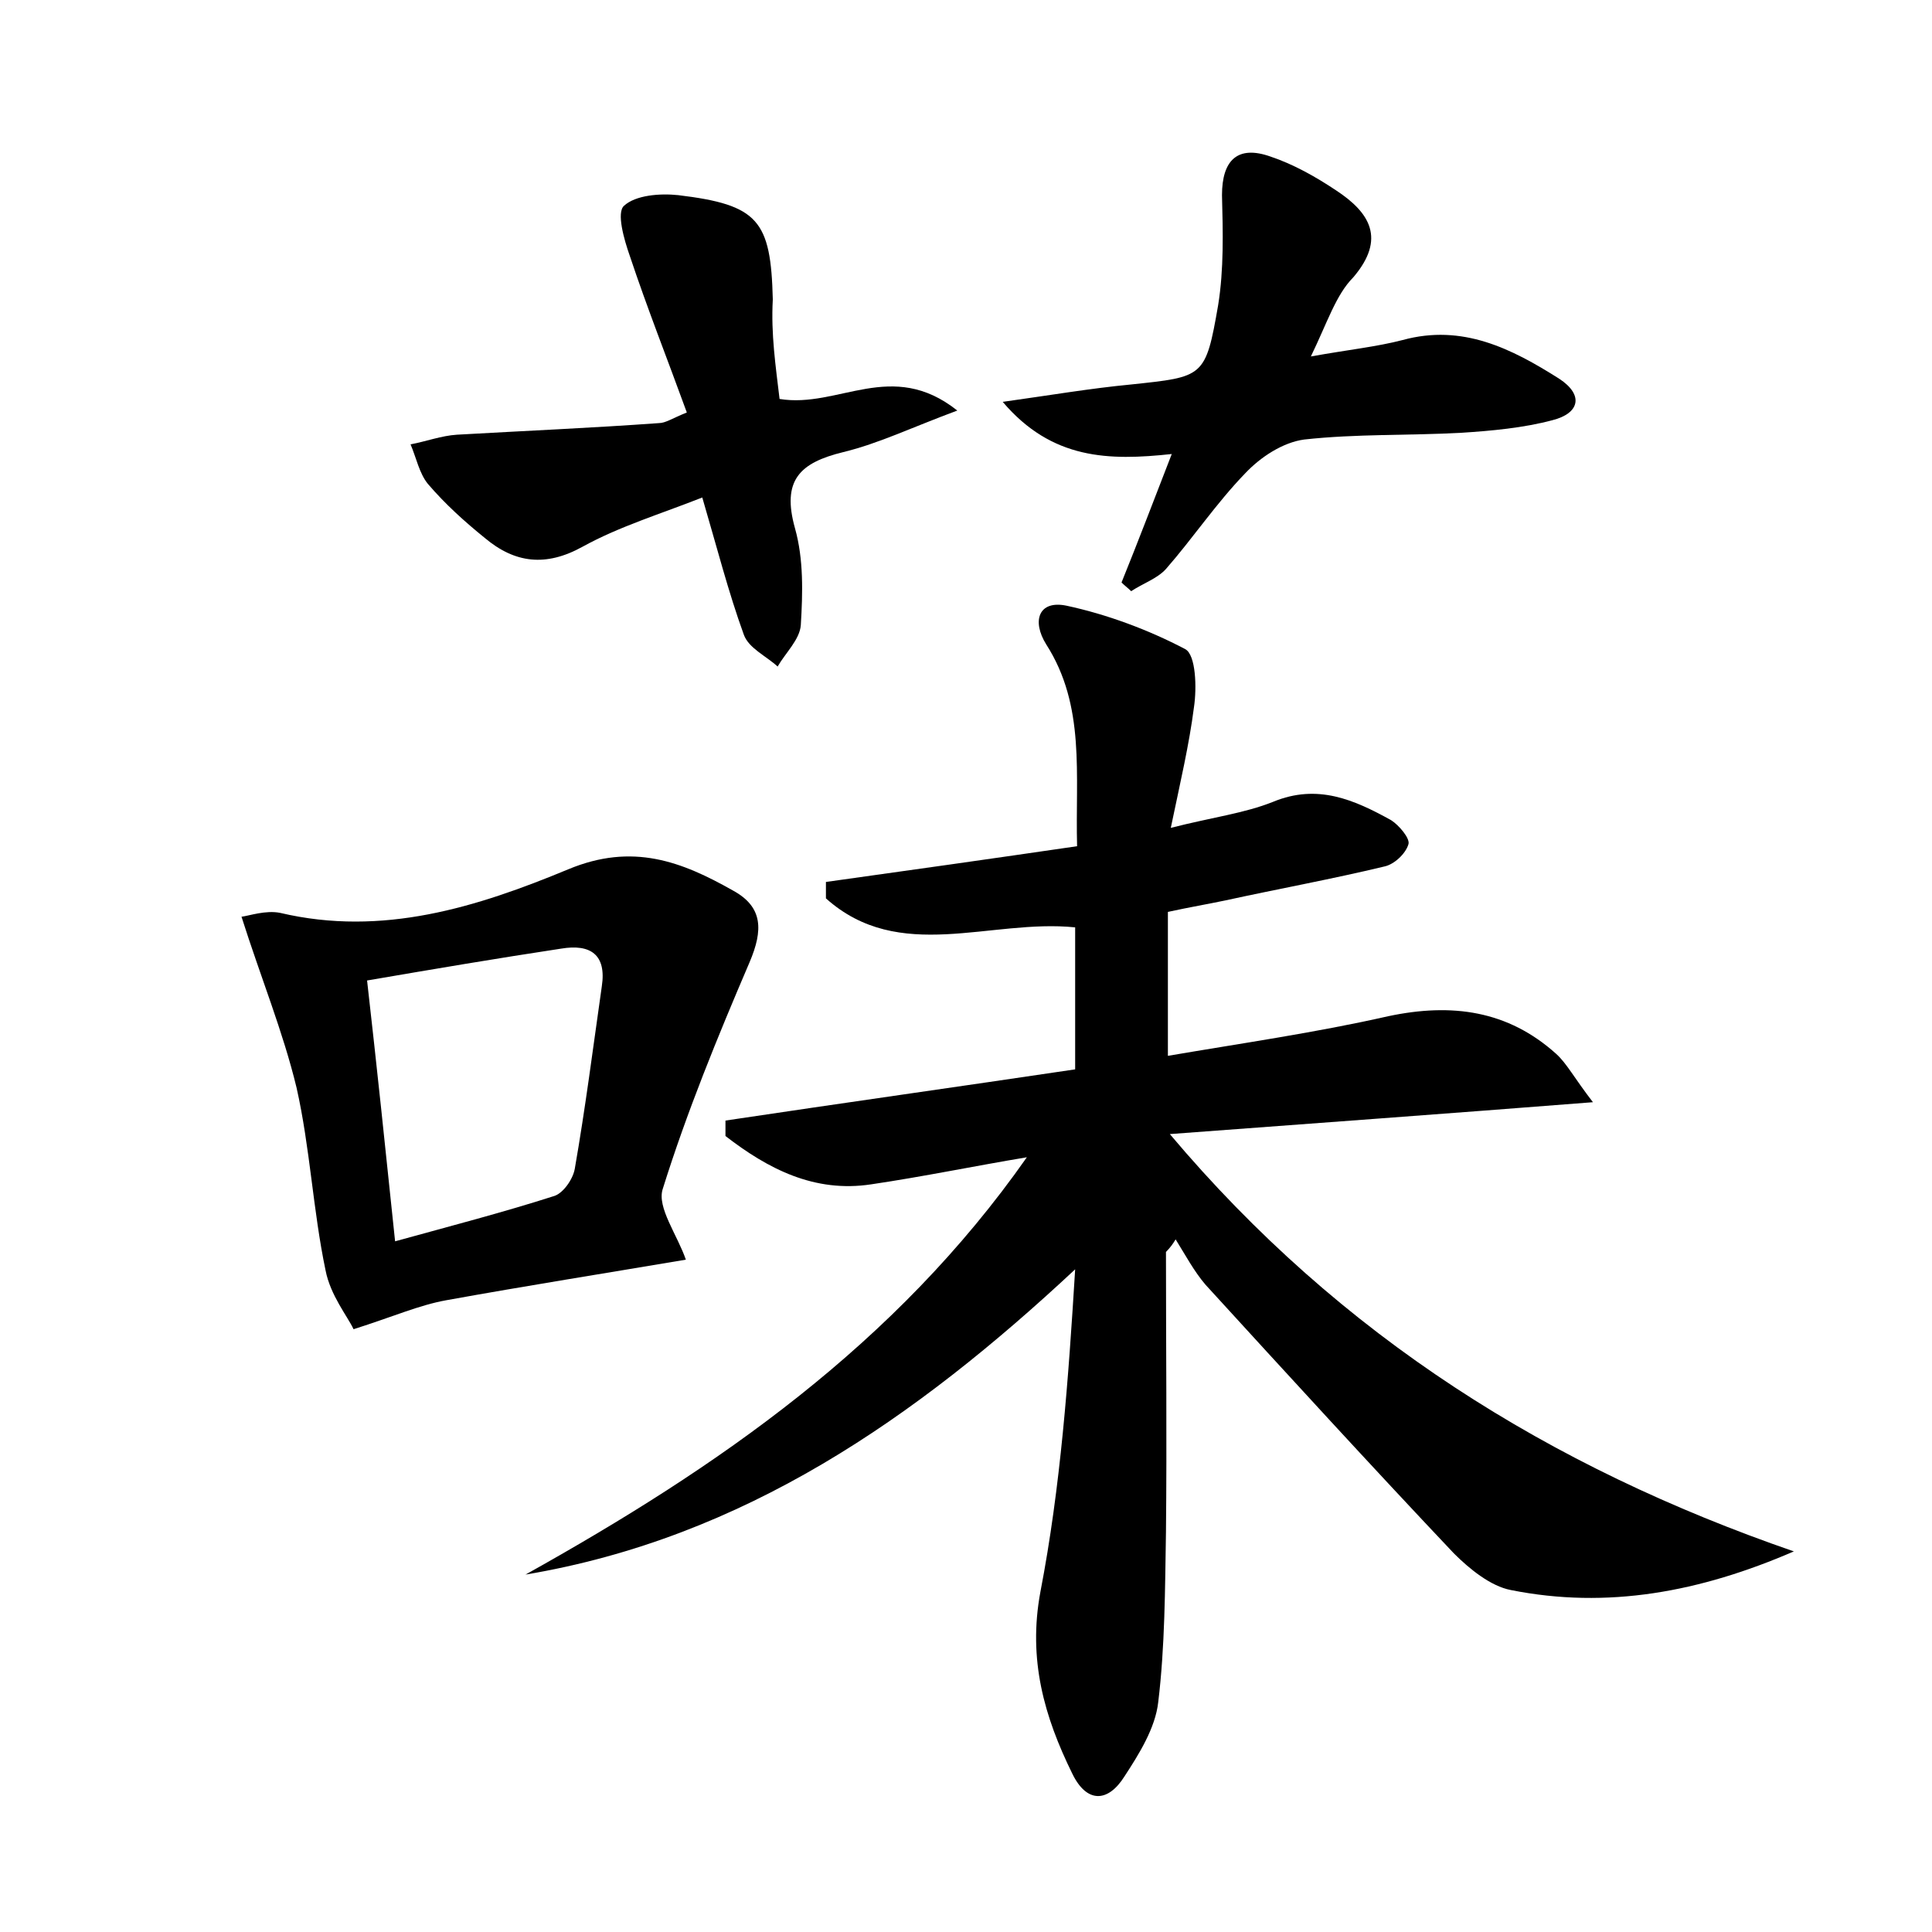 <?xml version="1.0" encoding="utf-8"?>
<!-- Generator: Adobe Illustrator 22.0.0, SVG Export Plug-In . SVG Version: 6.00 Build 0)  -->
<svg version="1.1" id="图层_1" xmlns="http://www.w3.org/2000/svg" xmlns:xlink="http://www.w3.org/1999/xlink" x="0px" y="0px"
	 viewBox="0 0 200 200" style="enable-background:new 0 0 200 200;" xml:space="preserve">
<style type="text/css">
	.st0{fill:#FFFFFF;}
</style>
<g>
	
	<path d="M120.7,129.6c0,9.7,0.1,19.3,0,29c-0.1,5.9-0.1,11.8-0.8,17.6c-0.3,2.7-2,5.4-3.5,7.7c-1.7,2.7-3.9,2.8-5.4-0.3
		c-2.9-5.9-4.6-11.8-3.3-18.8c2.1-10.9,2.9-22,3.6-33.4c-16.5,15.4-34.3,27.8-56.9,31.6c19.9-11.1,38.3-23.8,51.9-43.2
		c-5.4,0.9-10.7,2-16.1,2.8c-5.9,0.9-10.7-1.6-15.1-5c0-0.5,0-1.1,0-1.6c12-1.8,24.1-3.5,36.2-5.3c0-5.2,0-10.1,0-14.7
		c-8.8-0.9-18.2,3.8-25.8-3c0-0.6,0-1.1,0-1.7c8.6-1.2,17.1-2.4,26-3.7c-0.2-7.4,0.9-14.5-3.2-20.9c-1.5-2.4-0.8-4.6,2.1-4
		c4.2,0.9,8.5,2.5,12.3,4.5c1.1,0.6,1.2,4,0.9,6c-0.5,3.9-1.4,7.7-2.4,12.5c4.3-1.1,7.6-1.5,10.6-2.7c4.6-1.9,8.4-0.2,12.2,1.9
		c0.8,0.5,2,1.9,1.8,2.5c-0.3,1-1.5,2.1-2.5,2.3c-5.4,1.3-10.9,2.3-16.4,3.5c-1.9,0.4-3.7,0.7-6,1.2c0,4.7,0,9.3,0,14.9
		c7.6-1.3,15.3-2.4,22.8-4.1c6.6-1.4,12.4-0.6,17.4,3.9c1.1,1,1.8,2.4,3.8,5c-15.3,1.2-29.1,2.2-43.8,3.3
		c17.7,21,39.4,34.5,64.6,43.2c-9.7,4.2-19.3,6-29.3,4c-2.1-0.4-4.3-2.2-5.9-3.8c-8.7-9.2-17.2-18.5-25.7-27.8
		c-1.2-1.4-2.1-3.1-3.1-4.7C121.4,128.8,121.1,129.2,120.7,129.6z"/>
	<path d="M25,94.9c0.8-0.1,2.5-0.7,4-0.4C39.6,97,49.4,93.9,58.8,90c6.7-2.8,11.8-0.8,17.1,2.2c3.1,1.7,3.1,4.1,1.7,7.4
		c-3.3,7.7-6.5,15.5-9,23.5c-0.6,1.9,1.5,4.7,2.4,7.3c-8.3,1.4-16.5,2.7-24.8,4.2c-2.8,0.5-5.5,1.7-9.6,3c-0.6-1.3-2.4-3.5-2.9-6.1
		c-1.3-6.2-1.6-12.7-3-18.9C29.3,106.8,27,101.2,25,94.9z M40.9,128.5c5.8-1.6,11.2-3,16.5-4.7c0.9-0.3,1.9-1.7,2.1-2.8
		c1.1-6.3,1.9-12.6,2.8-18.9c0.5-3.3-1.2-4.4-4.2-3.9c-6.6,1-13.1,2.1-20.1,3.3C39,110.3,39.9,118.9,40.9,128.5z"/>
	<path d="M80.7,41.3c6.1,1,11.6-4.2,18.4,1.2c-4.6,1.7-8.1,3.4-11.8,4.3c-4.5,1.1-6.4,2.9-5,7.9c0.9,3.2,0.8,6.7,0.6,10
		c-0.1,1.5-1.6,2.9-2.4,4.3c-1.2-1.1-3-1.9-3.5-3.3c-1.6-4.4-2.8-9.1-4.3-14.2c-4.3,1.7-8.6,3-12.4,5.1c-3.8,2.1-7,1.7-10.1-0.9
		c-2.1-1.7-4.1-3.5-5.9-5.6c-0.9-1.1-1.2-2.7-1.8-4.1c1.6-0.3,3.2-0.9,4.8-1c7-0.4,14-0.7,20.9-1.2c0.7,0,1.4-0.5,2.9-1.1
		c-2-5.5-4.1-10.8-5.9-16.2c-0.6-1.7-1.4-4.5-0.6-5.2c1.2-1.1,3.7-1.3,5.6-1.1c8.3,1,9.6,2.6,9.8,10.8
		C79.8,34.6,80.3,37.9,80.7,41.3z"/>
	<path d="M135.7,36.9c3.9-0.7,6.8-1,9.5-1.7c6.2-1.7,11.3,0.9,16.2,4c2.6,1.7,2.1,3.6-0.7,4.3c-3,0.8-6.3,1.1-9.4,1.3
		c-5.4,0.3-10.9,0.1-16.3,0.7c-2.2,0.3-4.5,1.8-6.1,3.5c-3,3.1-5.4,6.7-8.2,9.9c-0.9,1-2.4,1.5-3.6,2.3c-0.3-0.3-0.7-0.6-1-0.9
		c1.7-4.2,3.3-8.4,5.2-13.3c-6.5,0.7-12.4,0.6-17.5-5.4c5-0.7,9.1-1.4,13.3-1.8c7.5-0.8,7.7-0.7,9-8.2c0.6-3.7,0.5-7.6,0.4-11.4
		c0-3.6,1.6-5.2,5-4c2.4,0.8,4.7,2.1,6.8,3.5c3.5,2.3,5.2,5,1.8,9C138.3,30.5,137.4,33.4,135.7,36.9z"/>
	
</g>
</svg>

